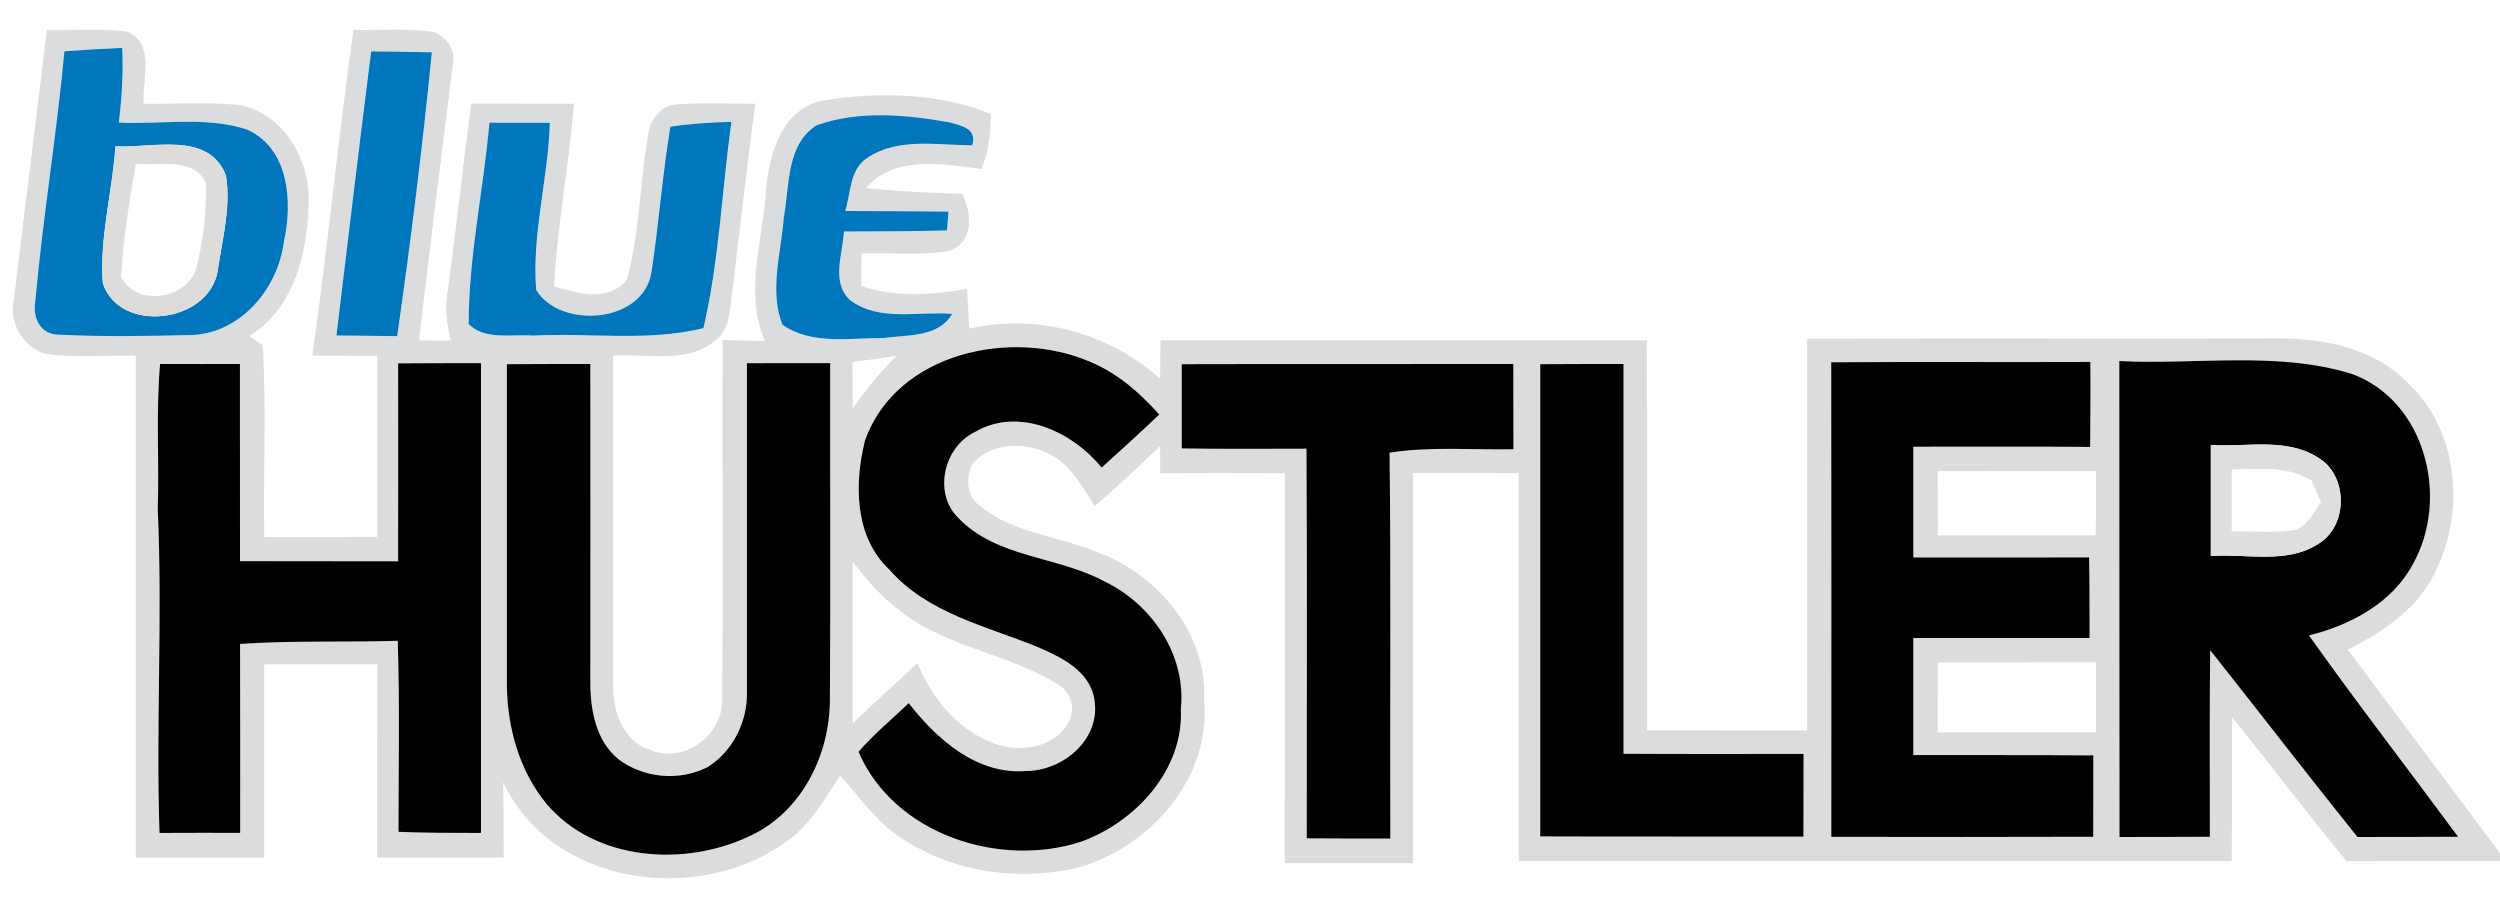 <?xml version="1.0" encoding="UTF-8" standalone="yes"?>
<svg xmlns="http://www.w3.org/2000/svg" xmlns:xlink="http://www.w3.org/1999/xlink" width="296px" height="106.667px" viewBox="0 0 222 80" version="1.1">
  <g id="surface1">
    <path style=" stroke:none;fill-rule:nonzero;fill:rgb(85.882%,86.275%,86.667%);fill-opacity:1;" d="M 1.223 26.734 C 2.16 18.711 3.219 10.703 4.152 2.68 C 6.488 2.688 8.836 2.527 11.168 2.777 C 13.832 3.719 12.633 7.09 12.742 9.215 C 15.664 9.258 18.609 9 21.512 9.371 C 25.07 10.215 27.285 13.82 27.41 17.332 C 27.438 21.926 26.336 27.25 22.133 29.844 C 22.43 30.051 23.027 30.461 23.324 30.66 C 23.68 36.32 23.363 42.023 23.465 47.695 C 26.809 47.703 30.148 47.703 33.492 47.688 C 33.492 42.324 33.492 36.957 33.492 31.594 C 31.574 31.586 29.652 31.586 27.734 31.578 C 29.105 21.965 30.016 12.273 31.398 2.66 C 33.75 2.703 36.121 2.496 38.457 2.82 C 39.762 3.289 40.574 4.586 40.176 5.965 C 39.191 14.043 38.133 22.125 37.215 30.223 C 38.156 30.23 39.102 30.238 40.047 30.25 C 39.664 28.844 39.492 27.387 39.746 25.941 C 40.508 20.371 41.105 14.777 41.84 9.199 C 44.883 9.207 47.93 9.199 50.973 9.207 C 50.527 14.629 49.492 19.984 49.195 25.422 C 51.305 26.074 54.043 26.867 55.672 24.82 C 56.863 20.496 56.789 15.934 57.637 11.539 C 57.891 10.414 58.828 9.355 60.027 9.273 C 62.367 9.09 64.715 9.223 67.059 9.207 C 66.332 14.777 65.691 20.363 65.031 25.941 C 64.758 27.438 64.883 29.273 63.492 30.258 C 60.969 32.355 57.438 31.371 54.441 31.586 C 54.457 41.305 54.434 51.023 54.441 60.742 C 54.375 63.051 55.277 65.828 57.711 66.57 C 60.664 67.91 64.195 65.273 64.129 62.133 C 64.219 51.488 64.129 40.844 64.164 30.199 C 65.422 30.23 66.68 30.25 67.938 30.289 C 66.051 26.031 67.73 21.445 68.012 17.043 C 68.266 13.754 69.406 9.539 73.207 8.91 C 78.105 8.125 83.309 8.258 87.98 10.105 C 87.973 11.777 87.809 13.461 87.141 15.008 C 83.703 14.562 79.492 13.734 76.895 16.703 C 79.742 17 82.605 17.117 85.461 17.215 C 86.312 18.957 86.492 21.52 84.266 22.289 C 81.703 22.711 79.09 22.43 76.5 22.496 C 76.492 23.465 76.488 24.438 76.492 25.398 C 79.543 26.438 82.754 26.18 85.871 25.66 C 85.938 26.828 86.004 28 86.078 29.18 C 92.055 27.809 98.465 29.547 103.016 33.637 C 103.023 32.496 103.031 31.363 103.051 30.223 C 117.445 30.23 131.84 30.23 146.238 30.223 C 146.289 41.77 146.254 53.312 146.262 64.859 C 150.996 64.867 155.734 64.859 160.469 64.867 C 160.469 53.273 160.469 41.676 160.469 30.082 C 174.559 30.023 188.648 30.09 202.73 30.051 C 206.719 30.109 211.027 31.059 213.875 34.059 C 218.234 38.191 218.914 45.199 216.398 50.48 C 214.91 53.918 211.707 56.066 208.488 57.688 C 212.988 63.719 217.5 69.742 222 75.77 L 222 76.461 C 217.457 76.461 212.922 76.445 208.375 76.473 C 204.906 72.281 201.656 67.91 198.211 63.703 C 198.18 67.957 198.211 72.207 198.18 76.461 C 177.074 76.453 155.969 76.461 134.863 76.465 C 134.836 64.977 134.863 53.496 134.852 42.016 C 131.727 42 128.605 42.008 125.48 42 C 125.473 53.547 125.473 65.098 125.48 76.645 C 121.68 76.637 117.883 76.637 114.078 76.645 C 114.094 65.105 114.086 53.562 114.086 42.023 C 110.395 42 106.707 42.008 103.023 42.023 C 103.023 41.414 103.016 40.199 103.016 39.594 C 101.145 41.438 99.203 43.215 97.223 44.941 C 96.105 43.215 95.059 41.215 93.121 40.273 C 90.953 39.207 87.941 39.273 86.305 41.258 C 85.797 42.445 85.789 44.023 86.93 44.844 C 89.918 47.395 94.047 47.578 97.547 49.074 C 102.867 51.051 107.242 56.297 106.922 62.172 C 107.598 69.172 101.988 75.379 95.504 77.105 C 89.992 78.32 83.895 77.332 79.328 73.91 C 77.449 72.547 76.191 70.547 74.605 68.891 C 73.23 70.895 72.047 73.141 70.02 74.594 C 62.25 80.43 49.031 78.762 44.68 69.453 C 44.719 71.68 44.727 73.918 44.727 76.156 C 40.973 76.148 37.23 76.148 33.484 76.156 C 33.492 70.438 33.484 64.711 33.492 58.992 C 30.148 58.984 26.805 58.984 23.457 58.992 C 23.465 64.711 23.465 70.43 23.457 76.156 C 19.656 76.148 15.859 76.148 12.055 76.156 C 12.055 61.297 12.055 46.445 12.055 31.586 C 9.383 31.535 6.691 31.77 4.031 31.438 C 2.133 30.836 0.777 28.734 1.223 26.734 M 5.719 4.555 C 5.031 11.965 3.805 19.312 3.137 26.719 C 2.879 28.082 3.484 29.613 5.039 29.711 C 9.035 29.918 13.055 29.844 17.059 29.75 C 21.395 29.562 24.68 25.621 25.203 21.504 C 25.996 17.977 25.699 13.184 21.934 11.504 C 18.277 10.305 14.332 11.074 10.551 10.883 C 10.82 8.68 10.953 6.465 10.855 4.25 C 9.141 4.324 7.43 4.43 5.719 4.555 M 32.961 4.562 C 31.887 12.969 30.895 21.387 29.875 29.793 C 31.672 29.809 33.469 29.82 35.27 29.852 C 36.469 21.473 37.52 13.066 38.348 4.645 C 36.547 4.605 34.75 4.586 32.961 4.562 M 72.551 11.109 C 69.812 12.777 70.121 16.488 69.605 19.25 C 69.383 22.406 68.281 25.793 69.48 28.836 C 72.09 30.668 75.523 29.992 78.52 30.016 C 80.594 29.711 83.34 29.977 84.547 27.875 C 81.547 27.613 78.047 28.613 75.457 26.629 C 73.785 25.023 74.844 22.547 74.941 20.555 C 77.988 20.555 81.039 20.539 84.086 20.465 C 84.117 20.043 84.191 19.207 84.227 18.793 C 81.172 18.75 78.113 18.762 75.059 18.734 C 75.555 17.148 75.438 15.082 76.977 14.043 C 79.719 12.18 83.227 12.895 86.336 12.902 C 86.801 11.348 85.246 11.141 84.285 10.859 C 80.43 10.172 76.309 9.793 72.551 11.109 M 41.617 28.777 C 43.074 30.238 45.449 29.652 47.324 29.801 C 52.363 29.535 57.504 30.355 62.465 29.141 C 63.863 23.133 64.105 16.926 64.949 10.82 C 63.137 10.867 61.324 10.977 59.527 11.25 C 58.828 15.52 58.504 19.828 57.859 24.105 C 57.211 28.711 49.773 29.281 47.613 25.75 C 47.211 20.777 48.684 15.875 48.824 10.902 C 47.043 10.902 45.25 10.902 43.461 10.895 C 42.934 16.859 41.617 22.777 41.617 28.777 M 75.695 32.156 C 75.711 33.535 75.723 34.91 75.723 36.289 C 76.871 34.602 78.18 33.023 79.633 31.586 C 78.32 31.793 77.004 31.992 75.695 32.156 M 76.812 39.109 C 75.852 42.949 75.871 47.676 78.973 50.578 C 82.363 54.461 87.535 55.578 92.102 57.438 C 94.238 58.363 96.82 59.57 97.191 62.18 C 97.738 65.668 94.387 68.453 91.117 68.465 C 86.75 68.816 83.199 65.652 80.695 62.438 C 79.203 63.867 77.59 65.191 76.234 66.762 C 79.395 74.098 88.762 77.125 96.051 74.727 C 100.863 72.957 105.125 68.348 104.859 62.957 C 105.367 58.172 102.281 53.637 98.059 51.621 C 93.883 49.363 88.473 49.562 85.047 45.941 C 82.863 43.742 83.828 39.676 86.559 38.371 C 90.441 36.082 95.207 38.312 97.828 41.52 C 99.551 39.969 101.262 38.406 102.941 36.809 C 101.23 34.891 99.258 33.164 96.875 32.156 C 89.852 29.098 79.602 31.289 76.812 39.109 M 162.613 32.172 C 162.637 46.215 162.621 60.266 162.621 74.312 C 170.379 74.324 178.133 74.332 185.879 74.305 C 185.879 71.895 185.879 69.488 185.887 67.082 C 180.559 67.031 175.23 67.066 169.902 67.051 C 169.902 63.586 169.902 60.117 169.902 56.652 C 175.121 56.645 180.34 56.645 185.555 56.652 C 185.555 54.266 185.555 51.883 185.512 49.496 C 180.309 49.512 175.105 49.504 169.902 49.504 C 169.902 46.223 169.902 42.949 169.902 39.668 C 175.137 39.676 180.367 39.637 185.605 39.688 C 185.613 37.172 185.66 34.66 185.621 32.141 C 177.957 32.172 170.289 32.117 162.613 32.172 M 188.195 32.059 C 188.211 46.148 188.188 60.238 188.211 74.324 C 190.883 74.32 193.555 74.324 196.234 74.305 C 196.246 68.785 196.195 63.258 196.262 57.734 C 200.637 63.25 204.93 68.836 209.34 74.324 C 212.312 74.32 215.297 74.324 218.277 74.305 C 213.875 68.332 209.332 62.473 205.039 56.43 C 208.719 55.504 212.426 53.562 214.266 50.09 C 217.551 44.266 215.406 35.578 208.812 33.191 C 202.145 31.156 195.055 32.414 188.195 32.059 M 14.215 32.32 C 13.84 36.605 14.148 40.918 14.008 45.215 C 14.445 54.793 13.84 64.395 14.164 73.965 C 16.547 73.957 18.938 73.949 21.328 73.957 C 21.328 68.363 21.336 62.777 21.32 57.184 C 25.98 56.859 30.652 57.051 35.32 56.902 C 35.504 62.555 35.387 68.215 35.387 73.867 C 37.828 73.965 40.27 73.965 42.711 73.965 C 42.711 60.051 42.719 46.148 42.711 32.246 C 40.258 32.25 37.805 32.246 35.355 32.266 C 35.355 38.125 35.371 43.984 35.352 49.844 C 30.672 49.828 25.988 49.844 21.312 49.828 C 21.305 43.992 21.312 38.164 21.305 32.324 C 18.945 32.324 16.574 32.332 14.215 32.32 M 45.008 32.34 C 45.016 41.801 45.008 51.25 45.008 60.711 C 45.023 64.527 46.094 68.438 48.551 71.406 C 52.902 76.512 60.887 76.992 66.652 74.207 C 71.203 72.074 73.684 67.031 73.695 62.141 C 73.762 52.18 73.703 42.207 73.719 32.246 C 71.254 32.25 68.789 32.25 66.328 32.25 C 66.32 41.992 66.332 51.734 66.328 61.473 C 66.379 64.09 65.066 66.742 62.812 68.125 C 60.316 69.406 57.113 69.098 54.895 67.398 C 52.941 65.793 52.438 63.117 52.422 60.719 C 52.422 51.25 52.438 41.785 52.422 32.32 C 49.949 32.324 47.477 32.324 45.008 32.34 M 104.938 32.34 C 104.945 34.836 104.945 37.324 104.938 39.82 C 108.625 39.875 112.316 39.852 116.016 39.844 C 116.082 51.379 116.031 62.91 116.039 74.445 C 118.512 74.465 120.984 74.465 123.461 74.465 C 123.418 63.043 123.527 51.621 123.395 40.199 C 127.035 39.629 130.727 39.965 134.391 39.891 C 134.391 37.371 134.391 34.844 134.383 32.324 C 124.57 32.34 114.75 32.312 104.938 32.34 M 136.773 32.34 C 136.781 46.32 136.773 60.297 136.773 74.273 C 144.566 74.305 152.359 74.273 160.145 74.289 C 160.152 71.844 160.152 69.395 160.156 66.949 C 154.832 66.949 149.496 66.969 144.168 66.934 C 144.168 55.398 144.176 43.859 144.168 32.324 C 141.695 32.324 139.238 32.324 136.773 32.34 M 172.059 41.836 C 172.066 43.734 172.066 45.637 172.086 47.539 C 176.758 47.535 181.434 47.535 186.102 47.539 C 186.125 45.637 186.133 43.734 186.133 41.828 C 181.441 41.836 176.75 41.836 172.059 41.836 M 75.711 49.875 C 75.723 54.668 75.703 59.453 75.719 64.246 C 77.605 62.43 79.543 60.668 81.465 58.891 C 82.711 61.91 84.887 64.652 87.98 65.902 C 90.215 66.859 93.359 66.578 94.742 64.363 C 95.617 63.191 95.18 61.438 93.906 60.75 C 89.879 58.246 84.973 57.605 80.992 55.016 C 78.906 53.676 77.203 51.836 75.711 49.875 M 172.066 58.816 C 172.066 60.891 172.066 62.965 172.059 65.035 C 176.75 65.031 181.441 65.031 186.133 65.035 C 186.125 62.965 186.125 60.891 186.133 58.809 C 181.441 58.816 176.75 58.816 172.066 58.816 Z M 172.066 58.816 "/>
    <path style=" stroke:none;fill-rule:nonzero;fill:rgb(0%,46.275%,74.118%);fill-opacity:1;" d="M 5.719 4.555 C 7.43 4.43 9.141 4.324 10.855 4.25 C 10.953 6.465 10.82 8.68 10.551 10.883 C 14.332 11.074 18.277 10.305 21.934 11.504 C 25.699 13.184 25.996 17.977 25.203 21.504 C 24.68 25.621 21.395 29.562 17.059 29.75 C 13.055 29.844 9.035 29.918 5.039 29.711 C 3.484 29.613 2.879 28.082 3.137 26.719 C 3.805 19.312 5.031 11.965 5.719 4.555 M 10.25 12.992 C 9.988 17.051 8.82 21.074 9.133 25.156 C 10.633 29.688 18.566 28.703 19.328 24.059 C 19.734 21.273 20.527 18.395 20.062 15.586 C 18.516 11.594 13.52 13.191 10.25 12.992 Z M 10.25 12.992 "/>
    <path style=" stroke:none;fill-rule:nonzero;fill:rgb(0%,46.275%,74.118%);fill-opacity:1;" d="M 32.961 4.562 C 34.75 4.586 36.547 4.605 38.348 4.645 C 37.52 13.066 36.469 21.473 35.27 29.852 C 33.469 29.82 31.672 29.809 29.875 29.793 C 30.895 21.387 31.887 12.969 32.961 4.562 Z M 32.961 4.562 "/>
    <path style=" stroke:none;fill-rule:nonzero;fill:rgb(0%,46.275%,74.118%);fill-opacity:1;" d="M 72.551 11.109 C 76.309 9.793 80.43 10.172 84.285 10.859 C 85.246 11.141 86.801 11.348 86.336 12.902 C 83.227 12.895 79.719 12.18 76.977 14.043 C 75.438 15.082 75.555 17.148 75.059 18.734 C 78.113 18.762 81.172 18.75 84.227 18.793 C 84.191 19.207 84.117 20.043 84.086 20.465 C 81.039 20.539 77.988 20.555 74.941 20.555 C 74.844 22.547 73.785 25.023 75.457 26.629 C 78.047 28.613 81.547 27.613 84.547 27.875 C 83.34 29.977 80.594 29.711 78.52 30.016 C 75.523 29.992 72.09 30.668 69.48 28.836 C 68.281 25.793 69.383 22.406 69.605 19.25 C 70.121 16.488 69.812 12.777 72.551 11.109 Z M 72.551 11.109 "/>
    <path style=" stroke:none;fill-rule:nonzero;fill:rgb(0%,46.275%,74.118%);fill-opacity:1;" d="M 41.617 28.777 C 41.617 22.777 42.934 16.859 43.461 10.895 C 45.25 10.902 47.043 10.902 48.824 10.902 C 48.684 15.875 47.211 20.777 47.613 25.75 C 49.773 29.281 57.211 28.711 57.859 24.105 C 58.504 19.828 58.828 15.52 59.527 11.25 C 61.324 10.977 63.137 10.867 64.949 10.82 C 64.105 16.926 63.863 23.133 62.465 29.141 C 57.504 30.355 52.363 29.535 47.324 29.801 C 45.449 29.652 43.074 30.238 41.617 28.777 Z M 41.617 28.777 "/>
    <path style=" stroke:none;fill-rule:nonzero;fill:rgb(86.667%,86.275%,85.882%);fill-opacity:1;" d="M 10.25 12.992 C 13.52 13.191 18.516 11.594 20.062 15.586 C 20.527 18.395 19.734 21.273 19.328 24.059 C 18.566 28.703 10.633 29.688 9.133 25.156 C 8.82 21.074 9.988 17.051 10.25 12.992 M 10.754 24.57 C 12.098 27.371 16.879 26.535 17.5 23.586 C 18.055 21.223 18.336 18.777 18.309 16.348 C 17.359 13.883 14.113 14.754 12.062 14.547 C 11.492 17.867 10.938 21.207 10.754 24.57 Z M 10.754 24.57 "/>
    <path style=" stroke:none;fill-rule:nonzero;fill:rgb(0%,0%,0%);fill-opacity:1;" d="M 76.812 39.109 C 79.602 31.289 89.852 29.098 96.875 32.156 C 99.258 33.164 101.23 34.891 102.941 36.809 C 101.262 38.406 99.551 39.969 97.828 41.52 C 95.207 38.312 90.441 36.082 86.559 38.371 C 83.828 39.676 82.863 43.742 85.047 45.941 C 88.473 49.562 93.883 49.363 98.059 51.621 C 102.281 53.637 105.367 58.172 104.859 62.957 C 105.125 68.348 100.863 72.957 96.051 74.727 C 88.762 77.125 79.395 74.098 76.234 66.762 C 77.59 65.191 79.203 63.867 80.695 62.438 C 83.199 65.652 86.75 68.816 91.117 68.465 C 94.387 68.453 97.738 65.668 97.191 62.18 C 96.82 59.57 94.238 58.363 92.102 57.438 C 87.535 55.578 82.363 54.461 78.973 50.578 C 75.871 47.676 75.852 42.949 76.812 39.109 Z M 76.812 39.109 "/>
    <path style=" stroke:none;fill-rule:nonzero;fill:rgb(0%,0%,0%);fill-opacity:1;" d="M 162.613 32.172 C 170.289 32.117 177.957 32.172 185.621 32.141 C 185.66 34.66 185.613 37.172 185.605 39.688 C 180.367 39.637 175.137 39.676 169.902 39.668 C 169.902 42.949 169.902 46.223 169.902 49.504 C 175.105 49.504 180.309 49.512 185.512 49.496 C 185.555 51.883 185.555 54.266 185.555 56.652 C 180.34 56.645 175.121 56.645 169.902 56.652 C 169.902 60.117 169.902 63.586 169.902 67.051 C 175.23 67.066 180.559 67.031 185.887 67.082 C 185.879 69.488 185.879 71.895 185.879 74.305 C 178.133 74.332 170.379 74.324 162.621 74.312 C 162.621 60.266 162.637 46.215 162.613 32.172 Z M 162.613 32.172 "/>
    <path style=" stroke:none;fill-rule:nonzero;fill:rgb(0%,0%,0%);fill-opacity:1;" d="M 188.195 32.059 C 195.055 32.414 202.145 31.156 208.812 33.191 C 215.406 35.578 217.551 44.266 214.266 50.09 C 212.426 53.562 208.719 55.504 205.039 56.43 C 209.332 62.473 213.875 68.332 218.277 74.305 C 215.297 74.324 212.312 74.32 209.34 74.324 C 204.93 68.836 200.637 63.25 196.262 57.734 C 196.195 63.258 196.246 68.785 196.234 74.305 C 193.555 74.324 190.883 74.32 188.211 74.324 C 188.188 60.238 188.211 46.148 188.195 32.059 M 196.32 39.52 C 196.328 42.809 196.328 46.09 196.32 49.379 C 199.48 49.133 203.035 50.125 205.859 48.297 C 208.547 46.688 208.531 42.18 205.801 40.613 C 202.969 38.836 199.469 39.719 196.32 39.52 Z M 196.32 39.52 "/>
    <path style=" stroke:none;fill-rule:nonzero;fill:rgb(0%,0%,0%);fill-opacity:1;" d="M 14.215 32.32 C 16.574 32.332 18.945 32.324 21.305 32.324 C 21.312 38.164 21.305 43.992 21.312 49.828 C 25.988 49.844 30.672 49.828 35.352 49.844 C 35.371 43.984 35.355 38.125 35.355 32.266 C 37.805 32.246 40.258 32.25 42.711 32.246 C 42.719 46.148 42.711 60.051 42.711 73.965 C 40.27 73.965 37.828 73.965 35.387 73.867 C 35.387 68.215 35.504 62.555 35.32 56.902 C 30.652 57.051 25.98 56.859 21.32 57.184 C 21.336 62.777 21.328 68.363 21.328 73.957 C 18.938 73.949 16.547 73.957 14.164 73.965 C 13.84 64.395 14.445 54.793 14.008 45.215 C 14.148 40.918 13.84 36.605 14.215 32.32 Z M 14.215 32.32 "/>
    <path style=" stroke:none;fill-rule:nonzero;fill:rgb(0%,0%,0%);fill-opacity:1;" d="M 45.008 32.34 C 47.477 32.324 49.949 32.324 52.422 32.32 C 52.438 41.785 52.422 51.25 52.422 60.719 C 52.438 63.117 52.941 65.793 54.895 67.398 C 57.113 69.098 60.316 69.406 62.812 68.125 C 65.066 66.742 66.379 64.09 66.328 61.473 C 66.332 51.734 66.32 41.992 66.328 32.25 C 68.789 32.25 71.254 32.25 73.719 32.246 C 73.703 42.207 73.762 52.18 73.695 62.141 C 73.684 67.031 71.203 72.074 66.652 74.207 C 60.887 76.992 52.902 76.512 48.551 71.406 C 46.094 68.438 45.023 64.527 45.008 60.711 C 45.008 51.25 45.016 41.801 45.008 32.34 Z M 45.008 32.34 "/>
    <path style=" stroke:none;fill-rule:nonzero;fill:rgb(0%,0%,0%);fill-opacity:1;" d="M 104.938 32.34 C 114.75 32.312 124.57 32.34 134.383 32.324 C 134.391 34.844 134.391 37.371 134.391 39.891 C 130.727 39.965 127.035 39.629 123.395 40.199 C 123.527 51.621 123.418 63.043 123.461 74.465 C 120.984 74.465 118.512 74.465 116.039 74.445 C 116.031 62.91 116.082 51.379 116.016 39.844 C 112.316 39.852 108.625 39.875 104.938 39.82 C 104.945 37.324 104.945 34.836 104.938 32.34 Z M 104.938 32.34 "/>
    <path style=" stroke:none;fill-rule:nonzero;fill:rgb(0%,0%,0%);fill-opacity:1;" d="M 136.773 32.34 C 139.238 32.324 141.695 32.324 144.168 32.324 C 144.176 43.859 144.168 55.398 144.168 66.934 C 149.496 66.969 154.832 66.949 160.156 66.949 C 160.152 69.395 160.152 71.844 160.145 74.289 C 152.359 74.273 144.566 74.305 136.773 74.273 C 136.773 60.297 136.781 46.32 136.773 32.34 Z M 136.773 32.34 "/>
    <path style=" stroke:none;fill-rule:nonzero;fill:rgb(86.667%,87.059%,87.451%);fill-opacity:1;" d="M 196.32 39.52 C 199.469 39.719 202.969 38.836 205.801 40.613 C 208.531 42.18 208.547 46.688 205.859 48.297 C 203.035 50.125 199.48 49.133 196.32 49.379 C 196.328 46.09 196.328 42.809 196.32 39.52 M 198.172 41.695 C 198.18 43.52 198.18 45.348 198.172 47.172 C 199.918 47.184 201.672 47.305 203.41 47.117 C 204.816 47.051 205.355 45.535 206.113 44.586 C 205.898 44.105 205.461 43.141 205.246 42.66 C 203.109 41.324 200.562 41.66 198.172 41.695 Z M 198.172 41.695 "/>
  </g>
</svg>